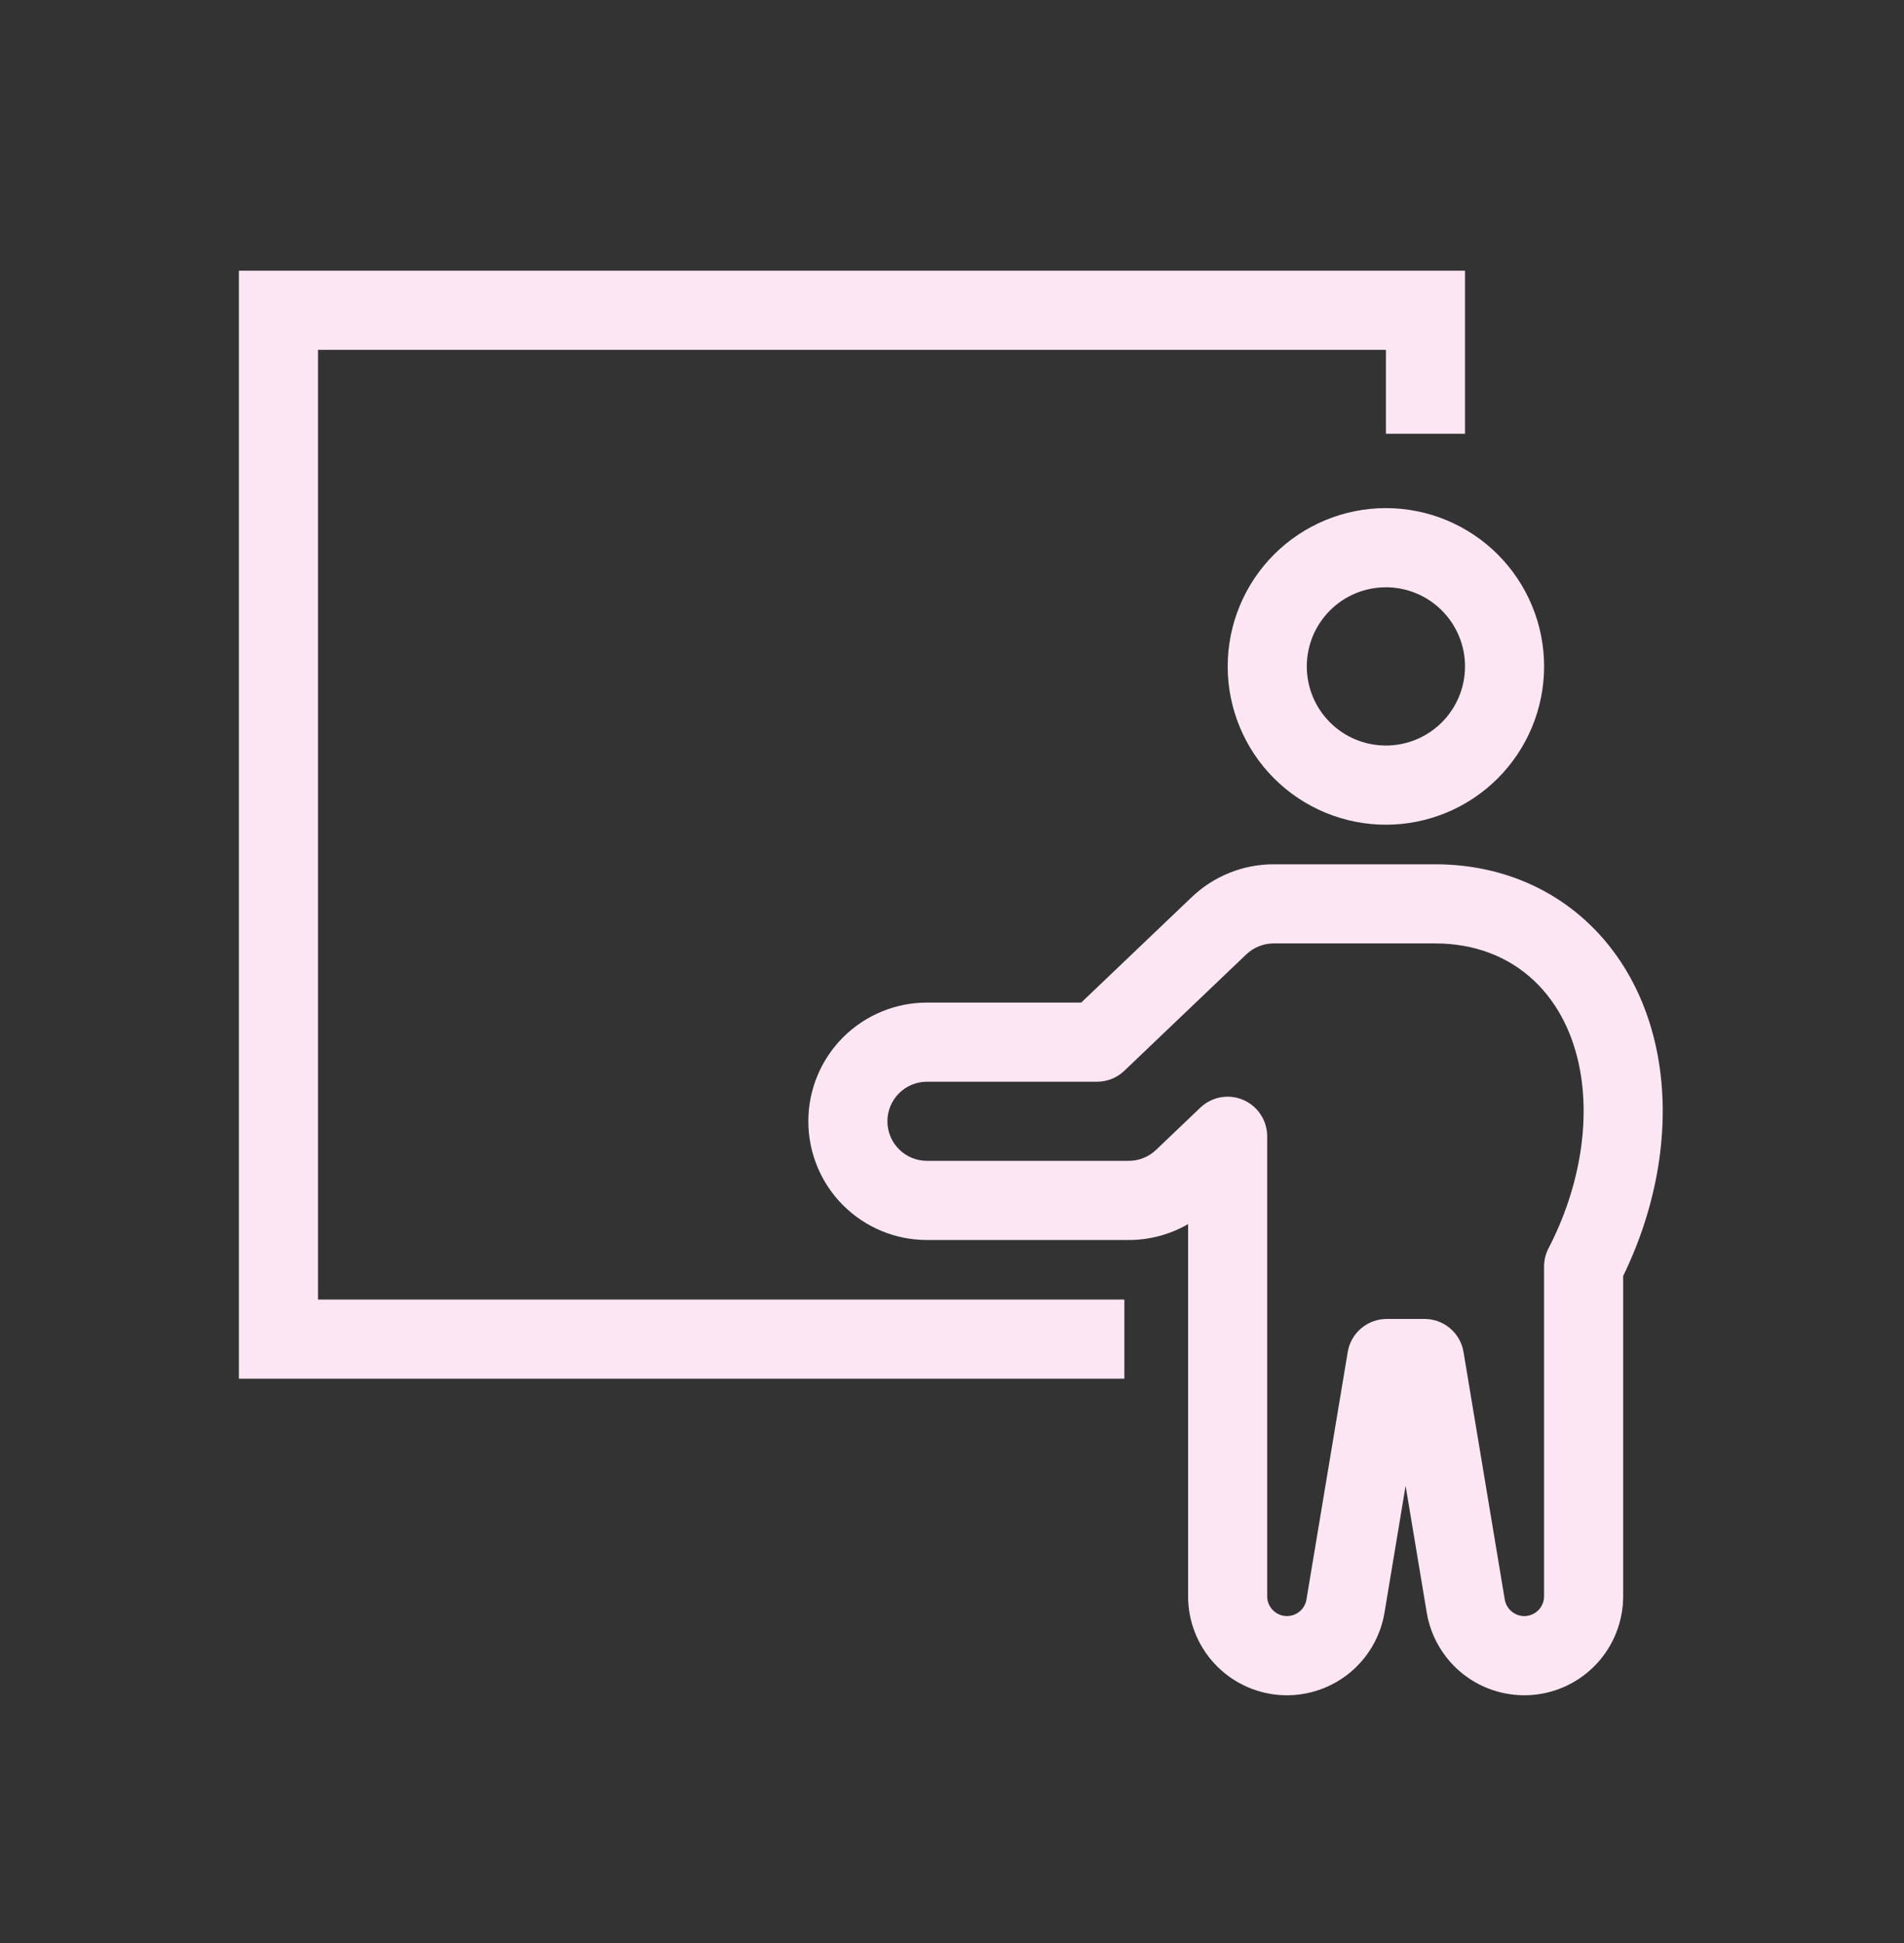 <svg width="50" height="51" style="background: #F58BCA"  viewBox="0 0 50 51" fill="none" xmlns="http://www.w3.org/2000/svg">
<rect x="0" y="0" width="50" height="51" fill="#333333" stroke="none"/>
<g id="healthicons:i-training-class-outline">
<g id="Group">
<path id="Vector" fill-rule="evenodd" clip-rule="evenodd" d="M6.273 7.105V36.188H29.526V34.111H8.351V9.183H36.395V11.385H38.472V7.105H6.273ZM38.472 17.492C38.472 18.043 38.253 18.571 37.863 18.961C37.474 19.351 36.945 19.569 36.395 19.569C35.843 19.569 35.315 19.351 34.926 18.961C34.536 18.571 34.317 18.043 34.317 17.492C34.317 16.941 34.536 16.413 34.926 16.023C35.315 15.634 35.843 15.415 36.395 15.415C36.945 15.415 37.474 15.634 37.863 16.023C38.253 16.413 38.472 16.941 38.472 17.492ZM40.549 17.492C40.549 18.594 40.111 19.651 39.332 20.43C38.553 21.209 37.496 21.647 36.395 21.647C35.293 21.647 34.236 21.209 33.457 20.43C32.678 19.651 32.24 18.594 32.24 17.492C32.24 16.39 32.678 15.333 33.457 14.554C34.236 13.775 35.293 13.337 36.395 13.337C37.496 13.337 38.553 13.775 39.332 14.554C40.111 15.333 40.549 16.39 40.549 17.492Z" fill="#FDE6F4"/>
<path id="Vector_2" fill-rule="evenodd" clip-rule="evenodd" d="M31.296 23.548C31.876 22.995 32.645 22.686 33.446 22.686H37.686C39.207 22.686 40.622 23.203 41.713 24.233C42.762 25.224 43.308 26.494 43.532 27.698C43.883 29.59 43.519 31.659 42.625 33.492V41.901C42.625 42.552 42.38 43.18 41.939 43.66C41.497 44.139 40.892 44.435 40.242 44.489C39.593 44.542 38.947 44.35 38.433 43.95C37.919 43.549 37.574 42.97 37.467 42.328L36.912 39L36.358 42.328C36.251 42.97 35.906 43.549 35.392 43.95C34.877 44.35 34.232 44.542 33.582 44.489C32.933 44.435 32.327 44.139 31.886 43.66C31.445 43.18 31.2 42.552 31.2 41.901V32.13C30.726 32.404 30.189 32.548 29.642 32.548H24.343C23.516 32.548 22.724 32.219 22.139 31.635C21.555 31.051 21.227 30.258 21.227 29.432C21.227 28.605 21.555 27.813 22.139 27.228C22.724 26.644 23.516 26.316 24.343 26.316H28.393L31.296 23.548ZM33.277 35.643V41.901C33.277 42.031 33.327 42.156 33.415 42.252C33.503 42.347 33.624 42.406 33.754 42.417C33.883 42.428 34.012 42.389 34.115 42.309C34.218 42.23 34.287 42.114 34.308 41.986L35.392 35.488C35.432 35.245 35.557 35.025 35.745 34.866C35.932 34.707 36.17 34.62 36.416 34.62H37.409C37.655 34.62 37.892 34.707 38.08 34.866C38.268 35.025 38.393 35.245 38.433 35.488L39.516 41.986C39.538 42.114 39.607 42.23 39.71 42.309C39.812 42.389 39.941 42.428 40.071 42.417C40.201 42.406 40.322 42.347 40.41 42.252C40.498 42.156 40.547 42.031 40.548 41.901V33.246C40.548 33.079 40.587 32.915 40.664 32.768C41.466 31.219 41.758 29.523 41.49 28.077C41.327 27.198 40.945 26.366 40.287 25.743C39.615 25.109 38.724 24.763 37.686 24.763H33.447C33.181 24.763 32.923 24.866 32.73 25.049L29.526 28.105C29.333 28.29 29.077 28.393 28.81 28.393H24.343C24.067 28.393 23.803 28.502 23.608 28.697C23.413 28.892 23.304 29.156 23.304 29.432C23.304 29.707 23.413 29.971 23.608 30.166C23.803 30.361 24.067 30.47 24.343 30.47H29.642C29.909 30.47 30.165 30.367 30.358 30.183L31.522 29.073C31.669 28.933 31.854 28.839 32.054 28.803C32.254 28.767 32.461 28.79 32.647 28.87C32.834 28.95 32.994 29.084 33.105 29.253C33.217 29.423 33.277 29.622 33.277 29.825V35.643Z" fill="#FDE6F4"/>
</g>
</g>
</svg>
